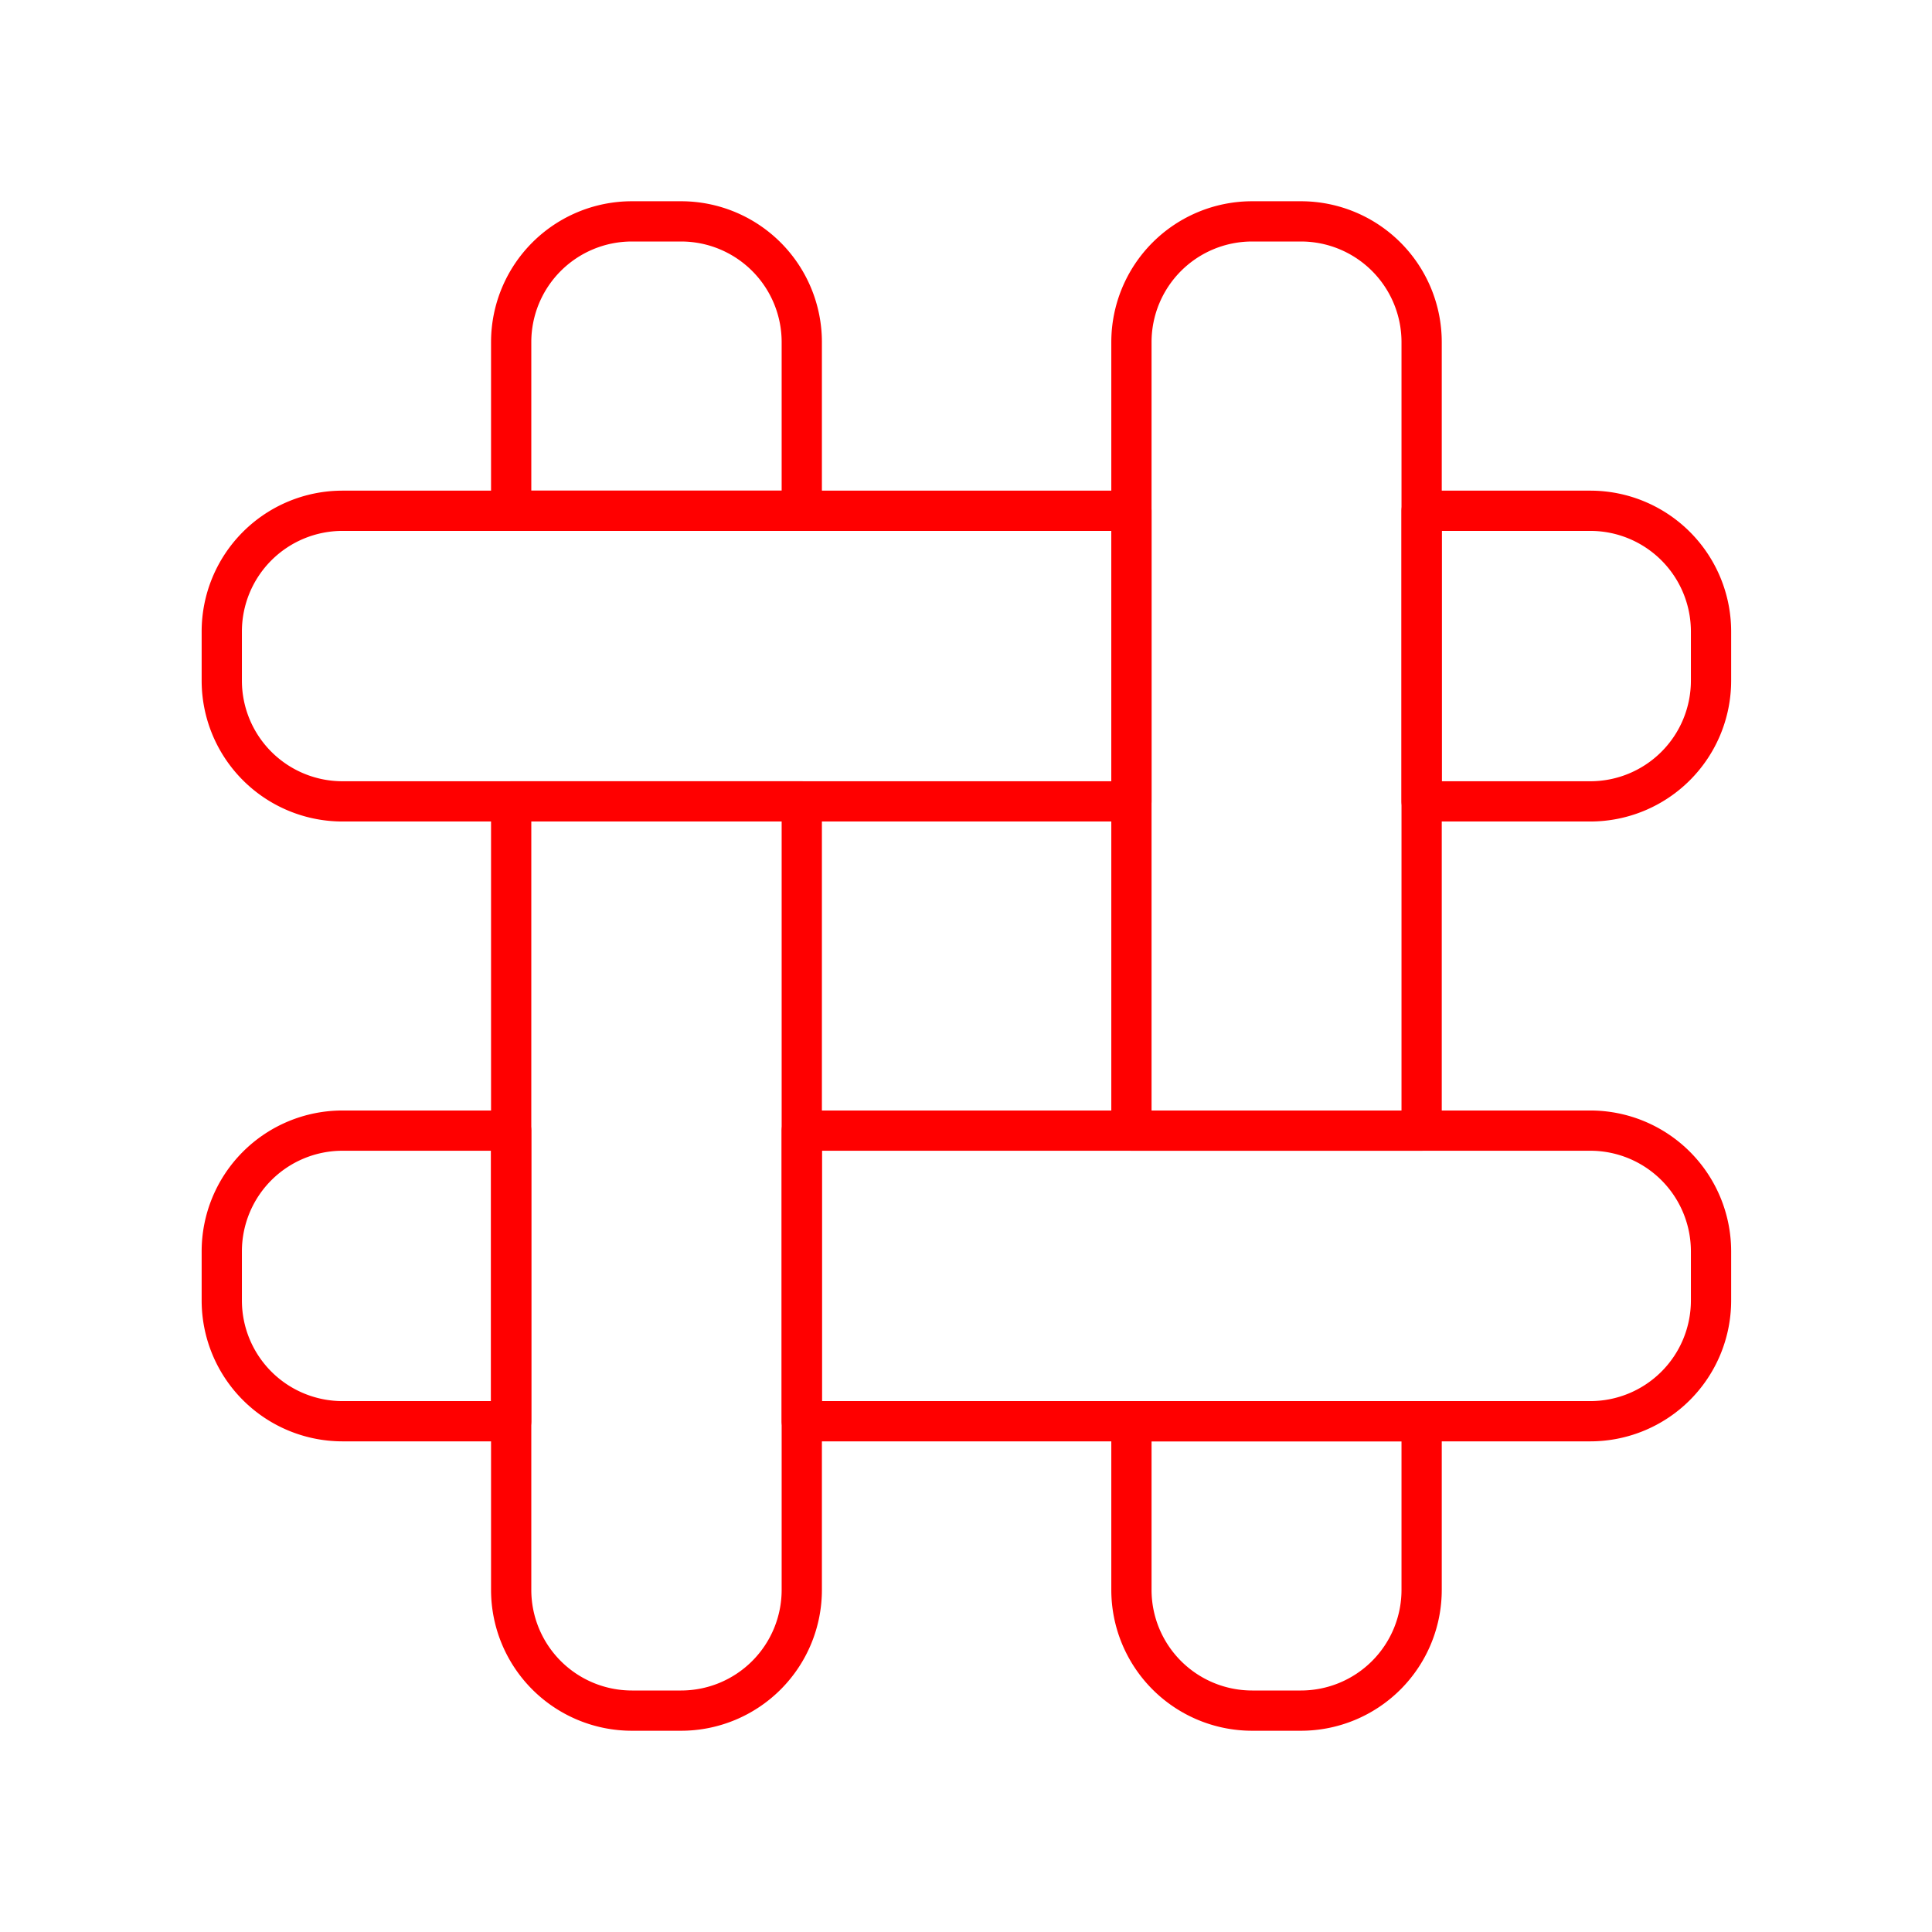 <svg id="Layer_2" data-name="Layer 2" xmlns="http://www.w3.org/2000/svg" viewBox="0 0 48 48"><defs><style>.cls-1{fill:none;stroke:#ff0000;stroke-linecap:round;stroke-linejoin:round;}</style></defs><path class="cls-1" d="M35.32,28.09V8.5a3,3,0,0,0-3-3H31.11a3,3,0,0,0-3,3V28.09Z"/><path class="cls-1" d="M28.11,35.31V39.5a3,3,0,0,0,3,3h1.21a3,3,0,0,0,3-3V35.31Z"/><path class="cls-1" d="M12.7,28.09H8.51a3,3,0,0,0-3,3v1.22a3,3,0,0,0,3,3H12.7Z"/><path class="cls-1" d="M39.51,28.09H19.92v7.22H39.51a3,3,0,0,0,3-3V31.09A3,3,0,0,0,39.51,28.09Z"/><path class="cls-1" d="M28.11,12.69H8.51a3,3,0,0,0-3,3v1.22a3,3,0,0,0,3,3h19.6Z"/><path class="cls-1" d="M39.51,12.69H35.32v7.22h4.19a3,3,0,0,0,3-3V15.69A3,3,0,0,0,39.51,12.69Z"/><path class="cls-1" d="M19.92,12.69V8.5a3,3,0,0,0-3-3H15.7a3,3,0,0,0-3,3v4.19Z"/><path class="cls-1" d="M12.7,19.91V39.5a3,3,0,0,0,3,3h1.22a3,3,0,0,0,3-3V19.91Z"/></svg>